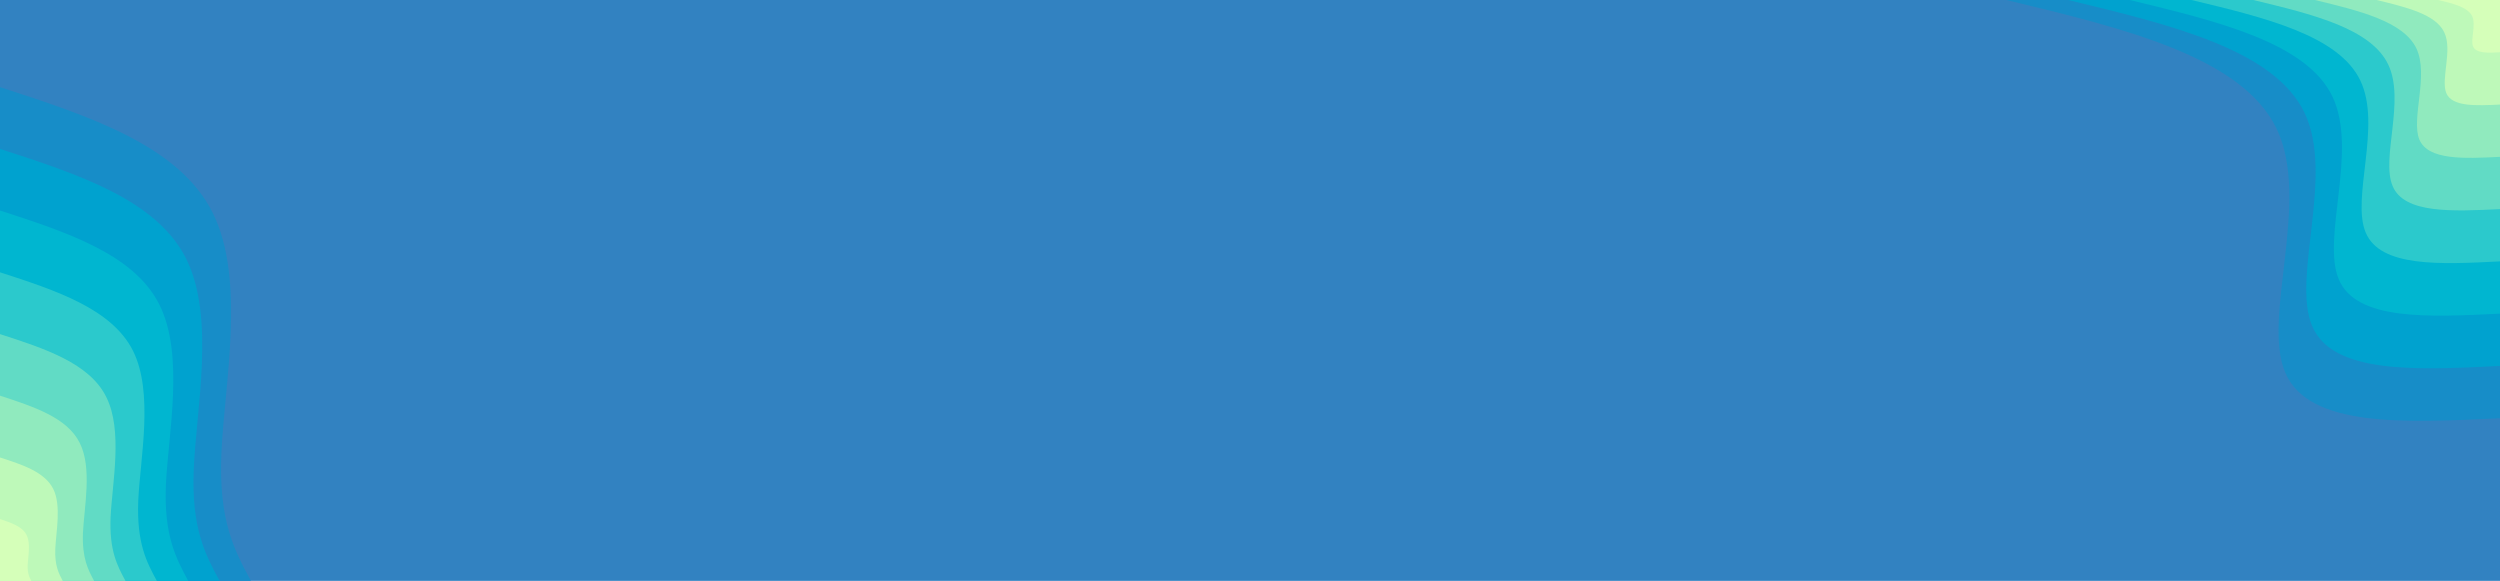 <svg id="visual" viewBox="0 0 1076 250" width="1076" height="250" xmlns="http://www.w3.org/2000/svg" xmlns:xlink="http://www.w3.org/1999/xlink" version="1.1"><rect x="0" y="0" width="1076" height="250" fill="#3282c1"></rect><defs><linearGradient id="grad1_0" x1="76.8%" y1="0%" x2="100%" y2="100%"><stop offset="-36.08%" stop-color="#d5ffb9" stop-opacity="1"></stop><stop offset="136.08%" stop-color="#d5ffb9" stop-opacity="1"></stop></linearGradient></defs><defs><linearGradient id="grad1_1" x1="76.8%" y1="0%" x2="100%" y2="100%"><stop offset="-36.08%" stop-color="#d5ffb9" stop-opacity="1"></stop><stop offset="136.08%" stop-color="#a7f2bb" stop-opacity="1"></stop></linearGradient></defs><defs><linearGradient id="grad1_2" x1="76.8%" y1="0%" x2="100%" y2="100%"><stop offset="-36.08%" stop-color="#79e3c1" stop-opacity="1"></stop><stop offset="136.08%" stop-color="#a7f2bb" stop-opacity="1"></stop></linearGradient></defs><defs><linearGradient id="grad1_3" x1="76.8%" y1="0%" x2="100%" y2="100%"><stop offset="-36.08%" stop-color="#79e3c1" stop-opacity="1"></stop><stop offset="136.08%" stop-color="#48d2c8" stop-opacity="1"></stop></linearGradient></defs><defs><linearGradient id="grad1_4" x1="76.8%" y1="0%" x2="100%" y2="100%"><stop offset="-36.08%" stop-color="#00c0ce" stop-opacity="1"></stop><stop offset="136.08%" stop-color="#48d2c8" stop-opacity="1"></stop></linearGradient></defs><defs><linearGradient id="grad1_5" x1="76.8%" y1="0%" x2="100%" y2="100%"><stop offset="-36.08%" stop-color="#00c0ce" stop-opacity="1"></stop><stop offset="136.08%" stop-color="#00add0" stop-opacity="1"></stop></linearGradient></defs><defs><linearGradient id="grad1_6" x1="76.8%" y1="0%" x2="100%" y2="100%"><stop offset="-36.08%" stop-color="#0098cc" stop-opacity="1"></stop><stop offset="136.08%" stop-color="#00add0" stop-opacity="1"></stop></linearGradient></defs><defs><linearGradient id="grad1_7" x1="76.8%" y1="0%" x2="100%" y2="100%"><stop offset="-36.08%" stop-color="#0098cc" stop-opacity="1"></stop><stop offset="136.08%" stop-color="#3282c1" stop-opacity="1"></stop></linearGradient></defs><defs><linearGradient id="grad2_0" x1="0%" y1="0%" x2="23.2%" y2="100%"><stop offset="-36.08%" stop-color="#d5ffb9" stop-opacity="1"></stop><stop offset="136.08%" stop-color="#d5ffb9" stop-opacity="1"></stop></linearGradient></defs><defs><linearGradient id="grad2_1" x1="0%" y1="0%" x2="23.2%" y2="100%"><stop offset="-36.08%" stop-color="#a7f2bb" stop-opacity="1"></stop><stop offset="136.08%" stop-color="#d5ffb9" stop-opacity="1"></stop></linearGradient></defs><defs><linearGradient id="grad2_2" x1="0%" y1="0%" x2="23.2%" y2="100%"><stop offset="-36.08%" stop-color="#a7f2bb" stop-opacity="1"></stop><stop offset="136.08%" stop-color="#79e3c1" stop-opacity="1"></stop></linearGradient></defs><defs><linearGradient id="grad2_3" x1="0%" y1="0%" x2="23.2%" y2="100%"><stop offset="-36.08%" stop-color="#48d2c8" stop-opacity="1"></stop><stop offset="136.08%" stop-color="#79e3c1" stop-opacity="1"></stop></linearGradient></defs><defs><linearGradient id="grad2_4" x1="0%" y1="0%" x2="23.2%" y2="100%"><stop offset="-36.08%" stop-color="#48d2c8" stop-opacity="1"></stop><stop offset="136.08%" stop-color="#00c0ce" stop-opacity="1"></stop></linearGradient></defs><defs><linearGradient id="grad2_5" x1="0%" y1="0%" x2="23.2%" y2="100%"><stop offset="-36.08%" stop-color="#00add0" stop-opacity="1"></stop><stop offset="136.08%" stop-color="#00c0ce" stop-opacity="1"></stop></linearGradient></defs><defs><linearGradient id="grad2_6" x1="0%" y1="0%" x2="23.2%" y2="100%"><stop offset="-36.08%" stop-color="#00add0" stop-opacity="1"></stop><stop offset="136.08%" stop-color="#0098cc" stop-opacity="1"></stop></linearGradient></defs><defs><linearGradient id="grad2_7" x1="0%" y1="0%" x2="23.2%" y2="100%"><stop offset="-36.08%" stop-color="#3282c1" stop-opacity="1"></stop><stop offset="136.08%" stop-color="#0098cc" stop-opacity="1"></stop></linearGradient></defs><g transform="translate(1076, 0)"><path d="M0 180C-41.2 182 -82.5 184.1 -92.5 160.2C-102.5 136.3 -81.3 86.5 -96.1 55.5C-110.9 24.5 -161.7 12.2 -212.5 0L0 0Z" fill="#178dc8"></path><path d="M0 157.5C-36.1 159.3 -72.2 161.1 -80.9 140.2C-89.7 119.3 -71.2 75.7 -84.1 48.6C-97.1 21.4 -141.5 10.7 -185.9 0L0 0Z" fill="#00a2cf"></path><path d="M0 135C-30.9 136.5 -61.9 138.1 -69.4 120.2C-76.9 102.3 -61 64.9 -72.1 41.6C-83.2 18.4 -121.3 9.2 -159.4 0L0 0Z" fill="#00b6d0"></path><path d="M0 112.5C-25.8 113.8 -51.5 115.1 -57.8 100.1C-64.1 85.2 -50.8 54.1 -60.1 34.7C-69.3 15.3 -101.1 7.6 -132.8 0L0 0Z" fill="#2bc9cc"></path><path d="M0 90C-20.6 91 -41.2 92 -46.2 80.1C-51.3 68.2 -40.7 43.3 -48.1 27.8C-55.5 12.2 -80.9 6.1 -106.2 0L0 0Z" fill="#61dbc5"></path><path d="M0 67.5C-15.5 68.3 -30.9 69 -34.7 60.1C-38.4 51.1 -30.5 32.4 -36 20.8C-41.6 9.2 -60.6 4.6 -79.7 0L0 0Z" fill="#90eabe"></path><path d="M0 45C-10.3 45.5 -20.6 46 -23.1 40.1C-25.6 34.1 -20.3 21.6 -24 13.9C-27.7 6.1 -40.4 3.1 -53.1 0L0 0Z" fill="#bef9b9"></path><path d="M0 22.5C-5.2 22.8 -10.3 23 -11.6 20C-12.8 17 -10.2 10.8 -12 6.9C-13.9 3.1 -20.2 1.5 -26.6 0L0 0Z" fill="#d5ffb9"></path></g><g transform="translate(0, 250)"><path d="M0 -212.5C38.5 -200 77 -187.4 91.5 -158.5C106 -129.5 96.5 -84.2 95.3 -55C94 -25.8 101 -12.9 108 0L0 0Z" fill="#178dc8"></path><path d="M0 -185.9C33.7 -175 67.4 -164 80.1 -138.7C92.8 -113.3 84.4 -73.6 83.4 -48.1C82.3 -22.6 88.4 -11.3 94.5 0L0 0Z" fill="#00a2cf"></path><path d="M0 -159.4C28.9 -150 57.7 -140.6 68.6 -118.9C79.5 -97.1 72.4 -63.1 71.4 -41.3C70.5 -19.4 75.8 -9.7 81 0L0 0Z" fill="#00b6d0"></path><path d="M0 -132.8C24.1 -125 48.1 -117.1 57.2 -99.1C66.3 -81 60.3 -52.6 59.5 -34.4C58.8 -16.2 63.1 -8.1 67.5 0L0 0Z" fill="#2bc9cc"></path><path d="M0 -106.2C19.2 -100 38.5 -93.7 45.7 -79.2C53 -64.8 48.3 -42.1 47.6 -27.5C47 -12.9 50.5 -6.5 54 0L0 0Z" fill="#61dbc5"></path><path d="M0 -79.7C14.4 -75 28.9 -70.3 34.3 -59.4C39.8 -48.6 36.2 -31.6 35.7 -20.6C35.3 -9.7 37.9 -4.8 40.5 0L0 0Z" fill="#90eabe"></path><path d="M0 -53.1C9.6 -50 19.2 -46.9 22.9 -39.6C26.5 -32.4 24.1 -21 23.8 -13.8C23.5 -6.5 25.3 -3.2 27 0L0 0Z" fill="#bef9b9"></path><path d="M0 -26.6C4.8 -25 9.6 -23.4 11.4 -19.8C13.3 -16.2 12.1 -10.5 11.9 -6.9C11.8 -3.2 12.6 -1.6 13.5 0L0 0Z" fill="#d5ffb9"></path></g></svg>